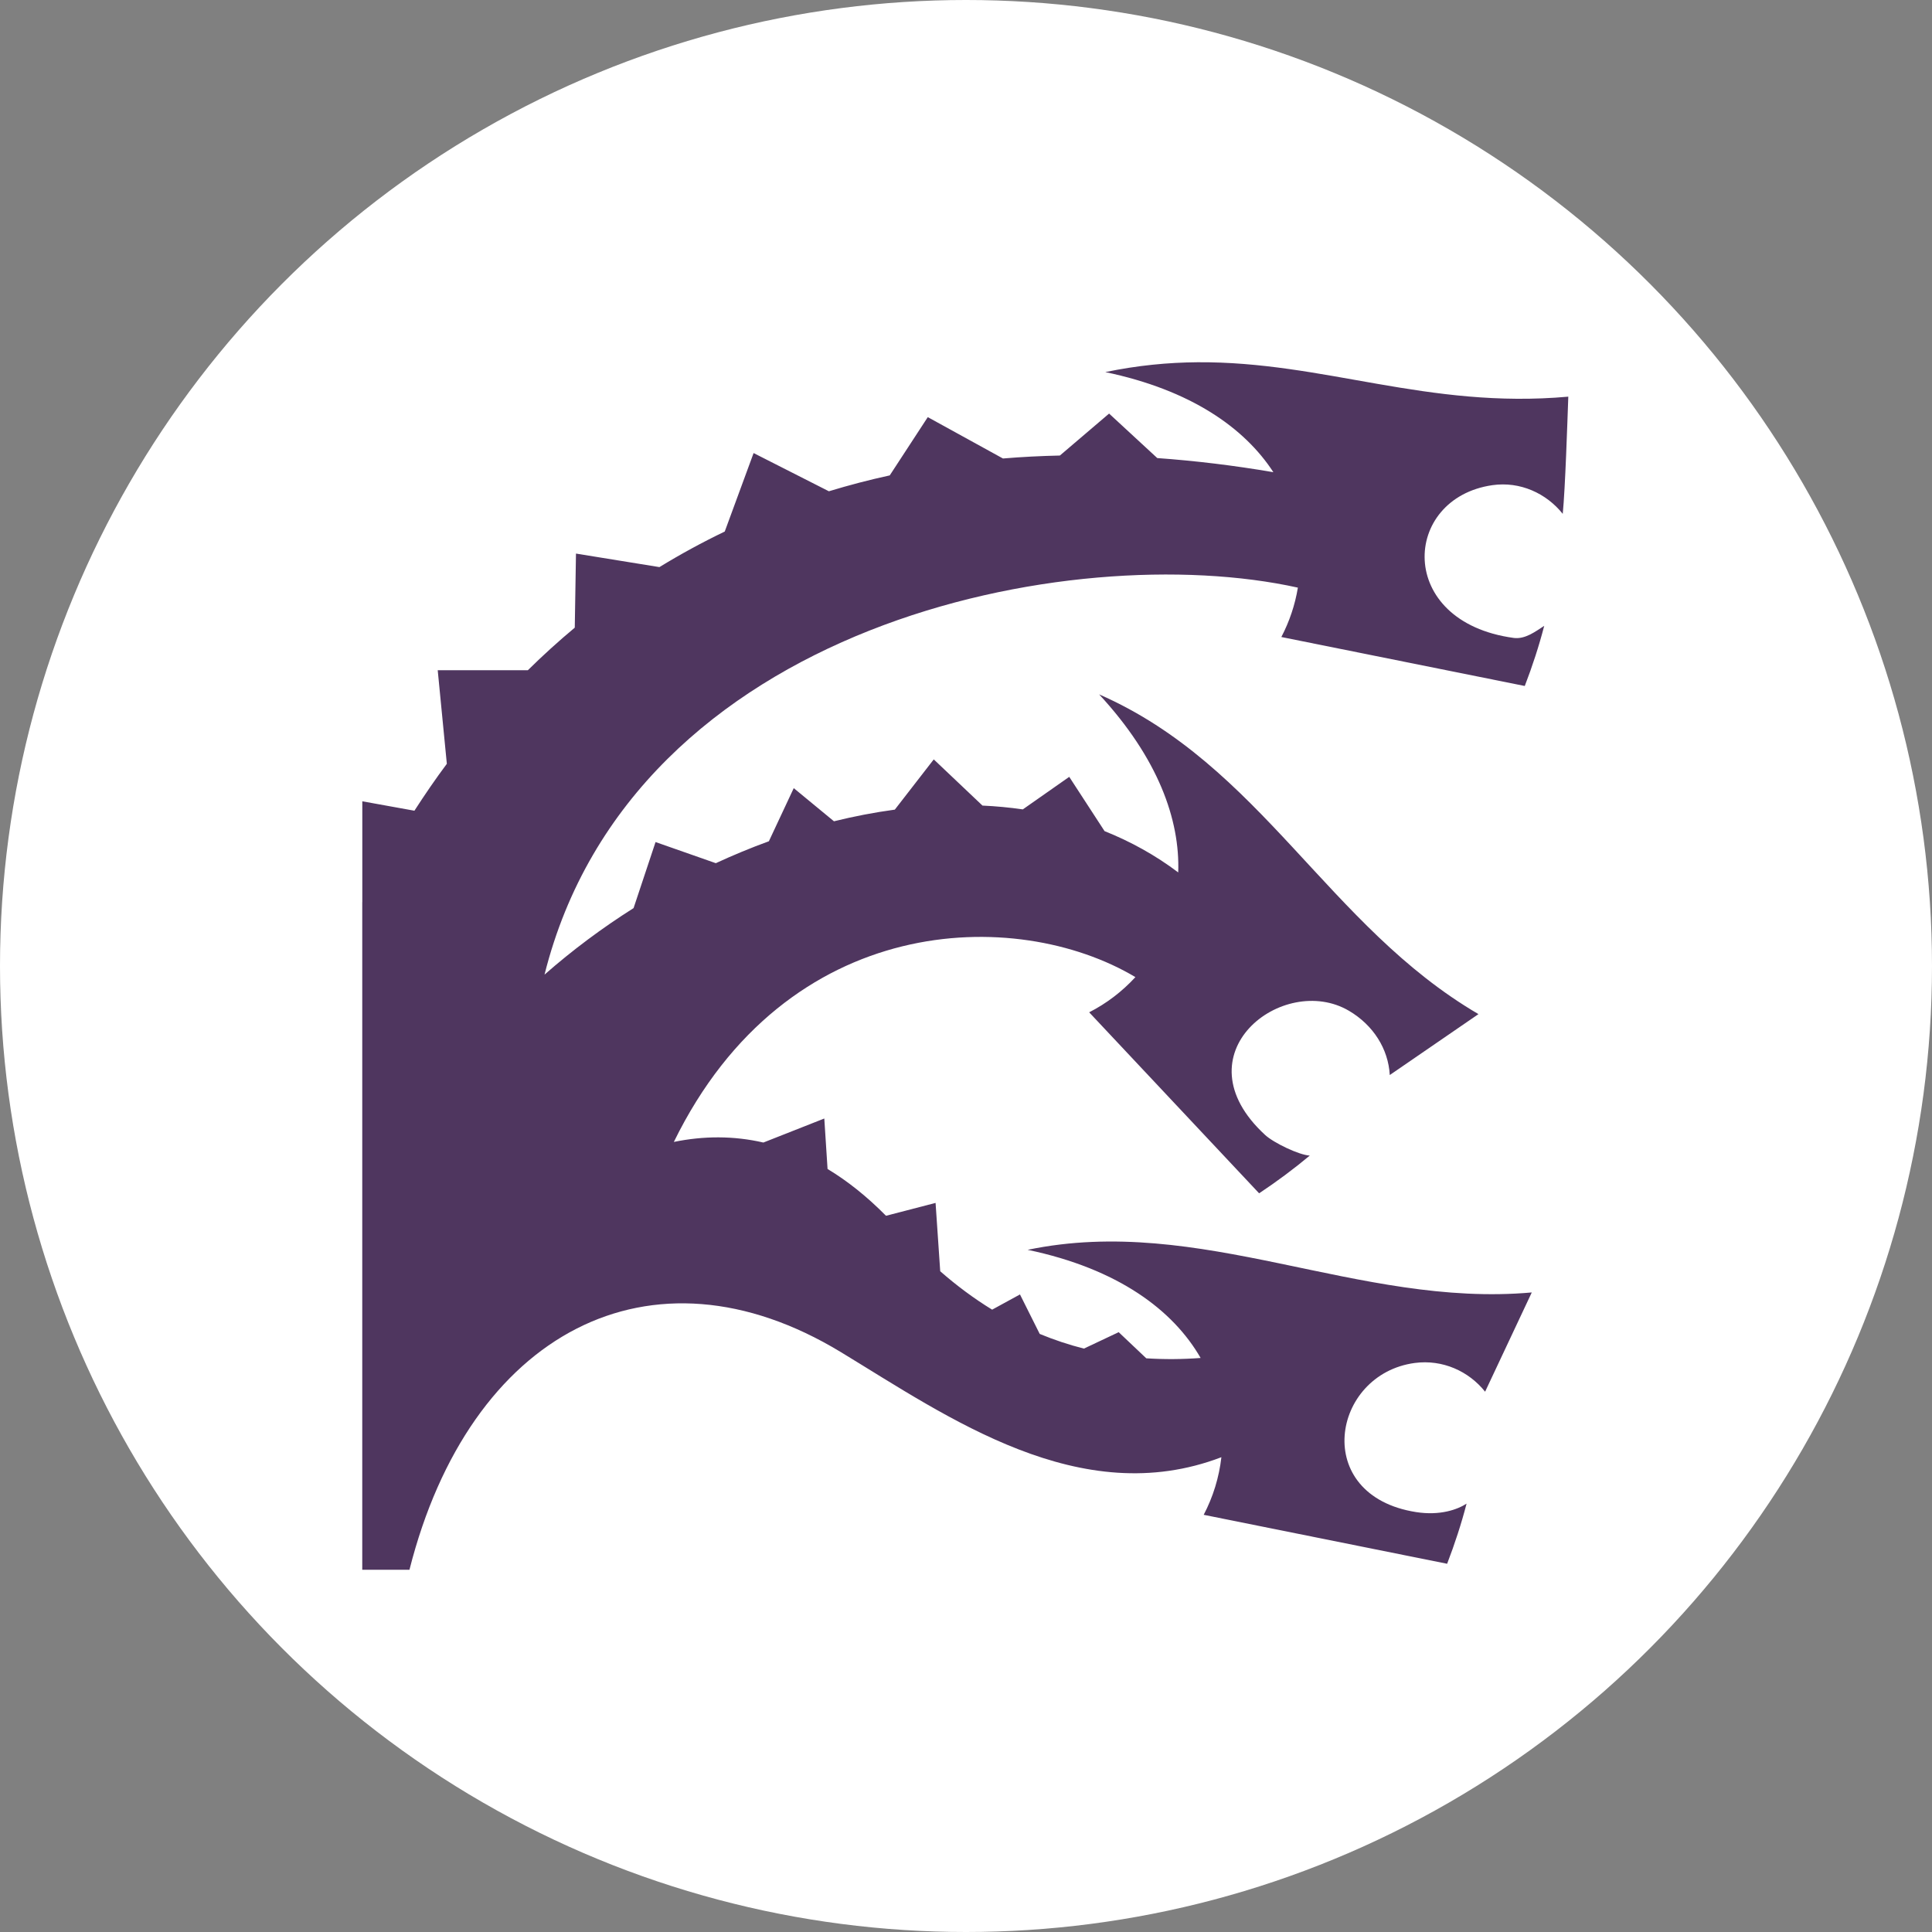 <svg width="32" height="32" viewBox="0 0 32 32" fill="none" xmlns="http://www.w3.org/2000/svg">
<rect x="0" y="0" width="32" height="32" fill="#808080" stroke="none"/>
<g id="Frame 80">
<circle id="Ellipse 7" cx="16" cy="16" r="16" fill="white"/>
<path id="Vector" d="M19.833 6C19.349 6.004 18.845 6.051 18.307 6.163C19.723 6.459 20.613 7.086 21.091 7.821C20.437 7.709 19.796 7.632 19.168 7.587L18.37 6.85L17.555 7.545C17.236 7.552 16.922 7.568 16.612 7.594L15.367 6.909L14.737 7.874C14.397 7.948 14.061 8.036 13.729 8.137L12.482 7.504L12.004 8.804C11.633 8.982 11.272 9.179 10.922 9.393L9.54 9.169L9.52 10.396C9.251 10.62 8.992 10.855 8.743 11.101H7.25L7.401 12.651C7.215 12.9 7.037 13.16 6.864 13.428L6.001 13.272V14.942C6.001 14.943 6 14.944 6 14.944V26H6.782C7.777 22.069 10.781 20.486 13.927 22.395C15.708 23.476 17.892 25.029 20.23 24.136C20.192 24.469 20.093 24.792 19.937 25.09L23.969 25.901C24.095 25.573 24.205 25.237 24.291 24.905C24.141 25.002 23.854 25.107 23.455 25.045C21.709 24.771 22.053 22.76 23.433 22.575C23.894 22.514 24.327 22.711 24.598 23.051L25.371 21.407C22.491 21.664 19.891 20.103 17.021 20.701C18.521 21.015 19.431 21.701 19.886 22.492C19.587 22.515 19.286 22.517 18.986 22.498L18.529 22.065L17.953 22.337C17.703 22.274 17.459 22.192 17.221 22.094L16.894 21.44L16.433 21.692C16.131 21.507 15.845 21.294 15.573 21.056L15.496 19.924L14.675 20.137C14.357 19.815 14.034 19.559 13.707 19.362L13.653 18.526L12.644 18.924C12.149 18.81 11.652 18.813 11.161 18.914C13.031 15.092 16.83 15.007 18.806 16.184C18.585 16.424 18.325 16.622 18.04 16.767L20.855 19.765C21.147 19.571 21.431 19.36 21.694 19.14C21.515 19.131 21.095 18.928 20.955 18.799C19.495 17.457 21.255 16.099 22.345 16.743C22.746 16.98 22.995 17.373 23.019 17.806L24.488 16.797C21.993 15.337 20.89 12.677 18.205 11.501C19.182 12.557 19.546 13.578 19.515 14.45C19.137 14.165 18.728 13.939 18.295 13.766L17.71 12.867L16.941 13.406C16.719 13.374 16.497 13.353 16.273 13.343L15.466 12.578L14.821 13.41C14.482 13.456 14.145 13.521 13.813 13.603L13.147 13.054L12.735 13.934C12.437 14.042 12.144 14.164 11.856 14.297L10.858 13.947L10.494 15.041C9.975 15.369 9.48 15.738 9.019 16.143C10.476 10.32 17.758 8.905 21.497 9.733C21.45 10.018 21.357 10.295 21.223 10.551L25.255 11.362C25.381 11.035 25.491 10.698 25.577 10.366C25.427 10.463 25.26 10.591 25.071 10.566C23.113 10.299 23.218 8.252 24.718 8.036C25.179 7.97 25.612 8.171 25.884 8.511C25.926 8.08 25.96 7.003 25.976 6.57C23.636 6.779 21.93 5.985 19.833 6Z" fill="#4F365F"/>
</g>
</svg>
